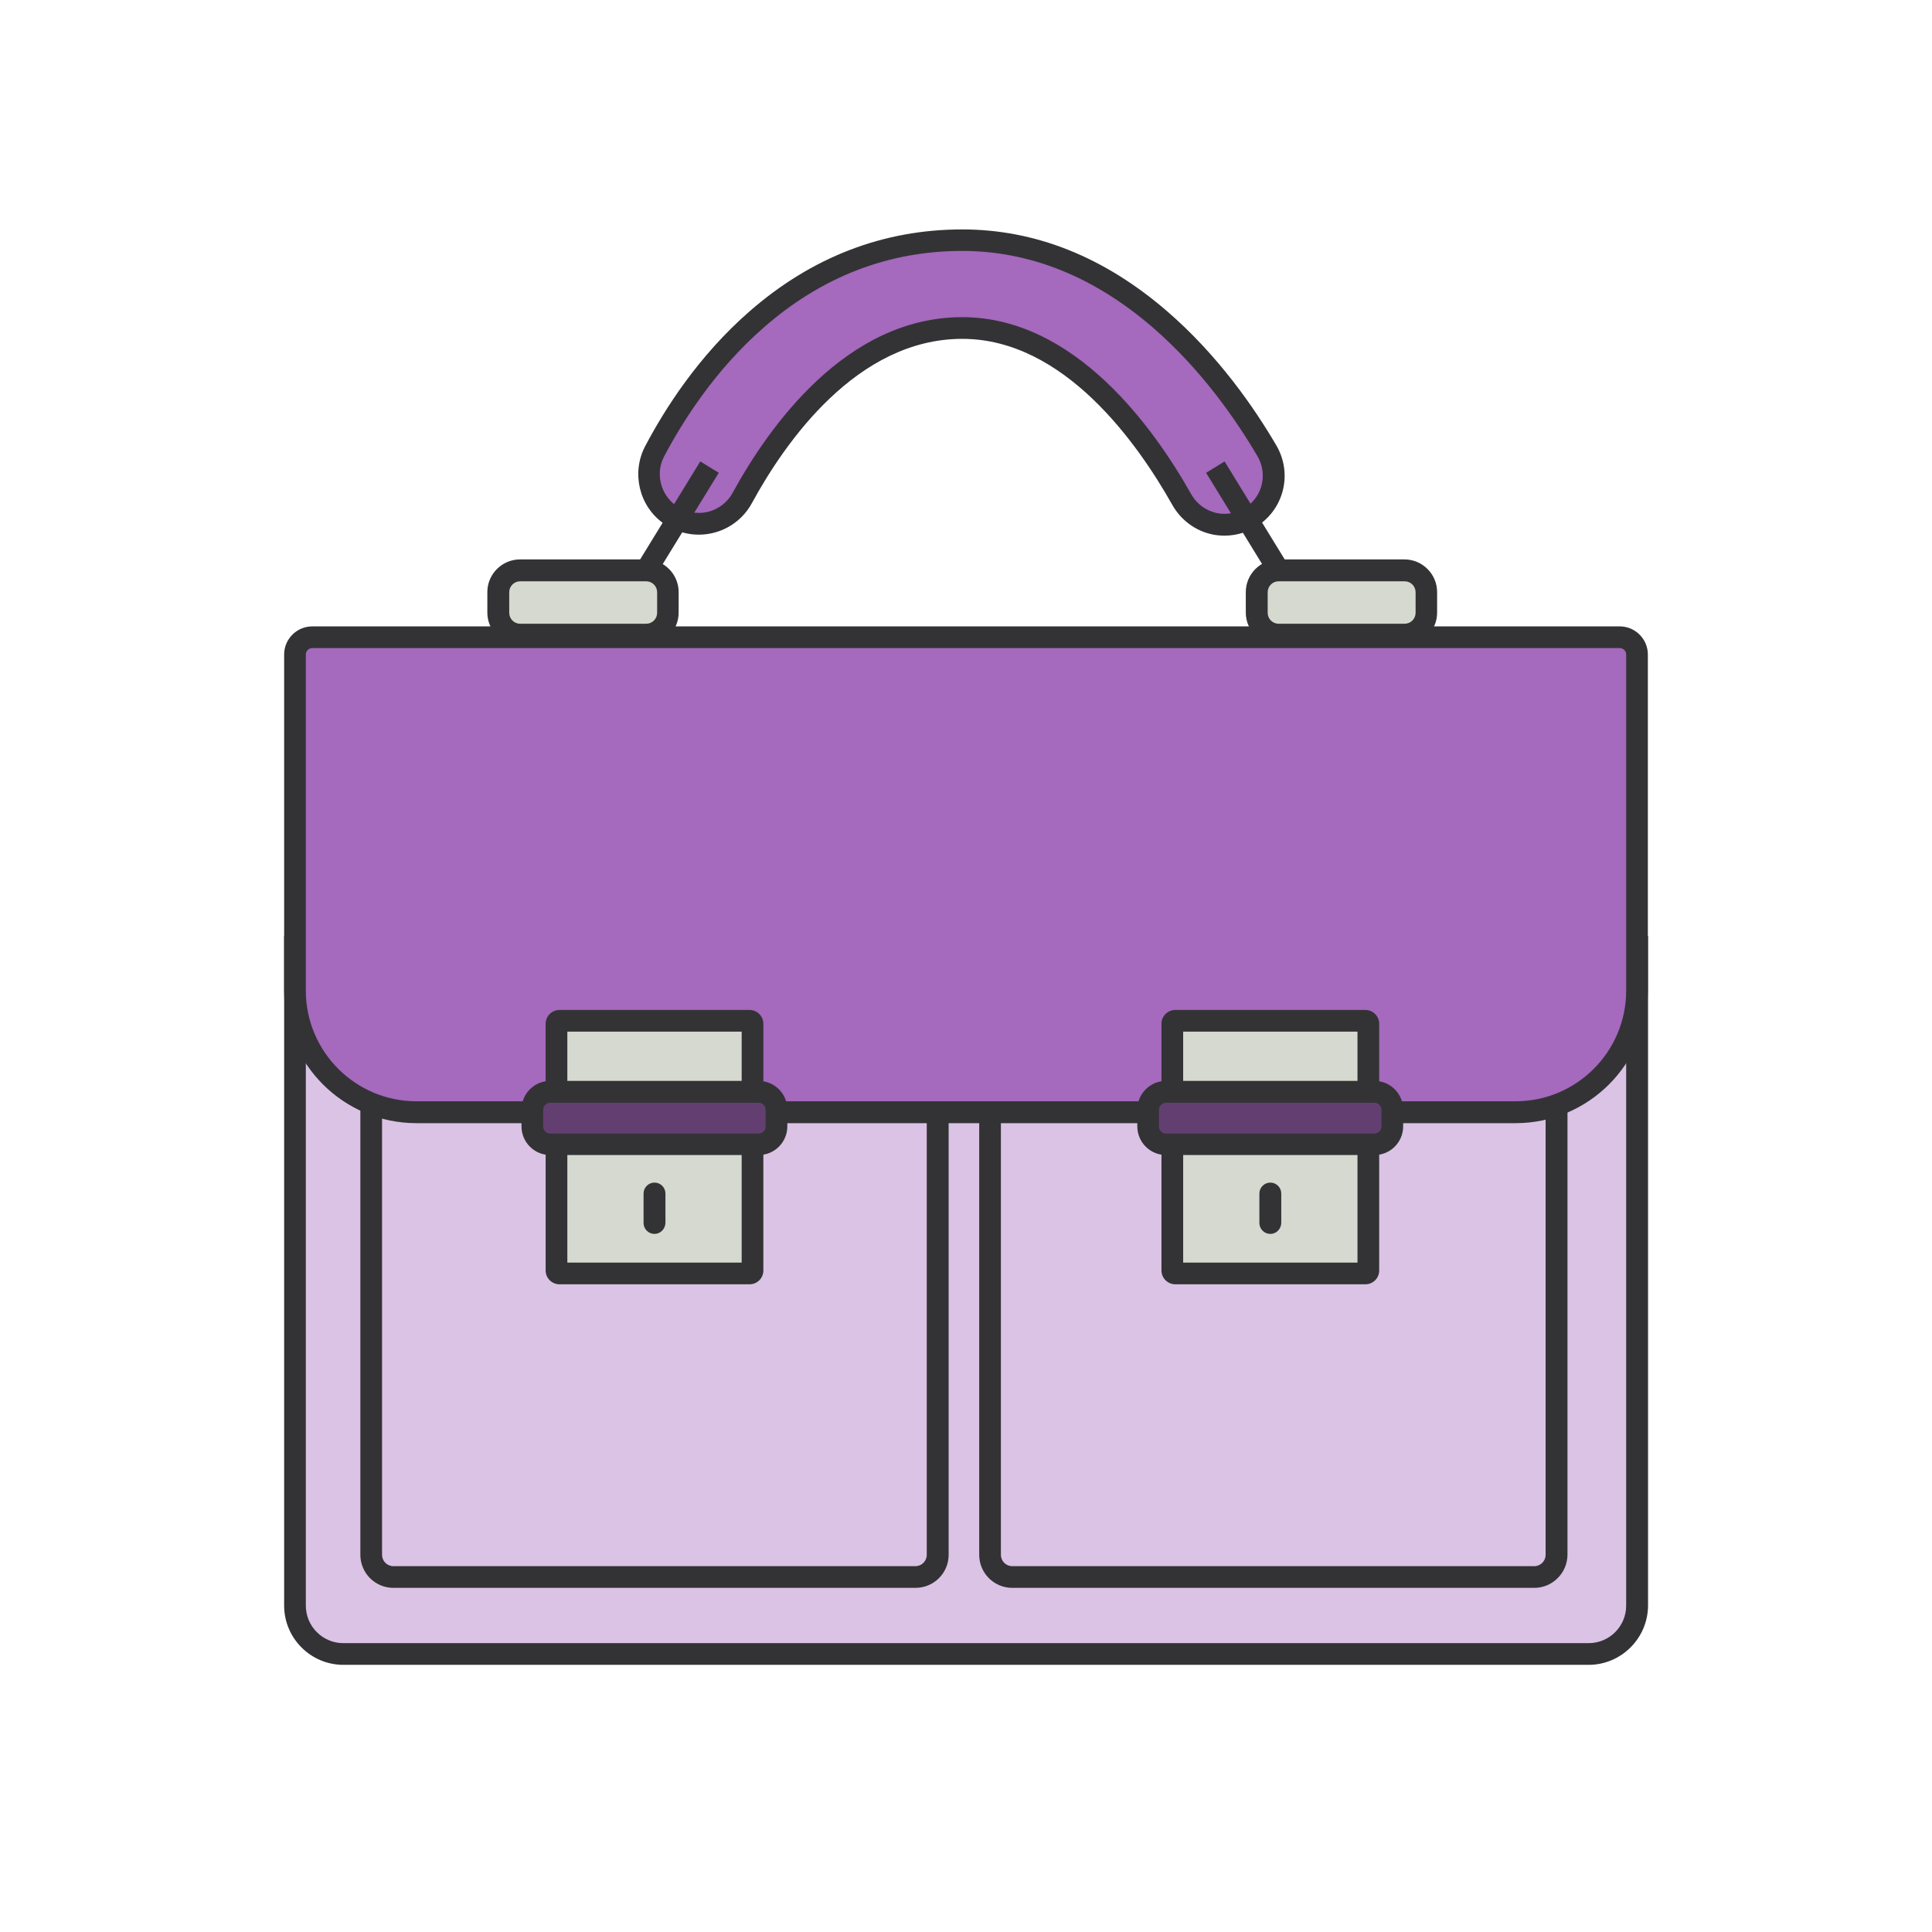 <!DOCTYPE svg PUBLIC "-//W3C//DTD SVG 1.1//EN" "http://www.w3.org/Graphics/SVG/1.1/DTD/svg11.dtd">
<!-- Uploaded to: SVG Repo, www.svgrepo.com, Transformed by: SVG Repo Mixer Tools -->
<svg width="800px" height="800px" viewBox="0 0 1024 1024" class="icon" version="1.1" xmlns="http://www.w3.org/2000/svg" fill="#000000">
<g id="SVGRepo_bgCarrier" stroke-width="0"/>
<g id="SVGRepo_tracerCarrier" stroke-linecap="round" stroke-linejoin="round"/>
<g id="SVGRepo_iconCarrier">
<path d="M843.2 876.7H180.8c-13.5 0-24.5-11-24.5-24.5V501.7h711.3v350.4c0.1 13.6-10.9 24.6-24.4 24.6z" fill="#dbc3e5"/>
<path d="M842 882.4H182c-17.3 0-31.4-14.1-31.4-31.4V496h722.9v355c-0.1 17.3-14.2 31.4-31.5 31.4zM162.1 507.5V851c0 11 8.9 19.9 19.9 19.9h660c11 0 19.9-8.9 19.9-19.9V507.5H162.1z" fill="#333336"/>
<path d="M485.7 835.9H208c-6.2 0-11.2-5-11.2-11.2V521.8H497v302.8c0 6.2-5 11.3-11.3 11.3z" fill="#dbc3e5"/>
<path d="M485.2 841.6H208.5c-9.7 0-17.5-7.9-17.5-17.5V516h311.8v308.1c0 9.7-7.9 17.5-17.6 17.5zM202.5 527.5v296.6c0 3.3 2.7 6 6 6h276.7c3.3 0 6-2.7 6-6V527.5H202.5z" fill="#333336"/>
<path d="M813.7 835.9H535.9c-6.2 0-11.2-5-11.2-11.2V521.8H825v302.8c-0.1 6.2-5.1 11.3-11.3 11.3z" fill="#dbc3e5"/>
<path d="M813.2 841.6H536.5c-9.7 0-17.5-7.9-17.5-17.5V516h311.8v308.1c-0.1 9.7-8 17.5-17.6 17.5zM530.5 527.5v296.6c0 3.3 2.7 6 6 6h276.7c3.3 0 6-2.7 6-6V527.5H530.5z" fill="#333336"/>
<path d="M806.2 589.5H217.8c-34 0-61.5-27.5-61.5-61.5V346.5c0-4.8 3.9-8.7 8.7-8.7h693.8c4.8 0 8.7 3.9 8.7 8.7V528c0.2 34-27.4 61.5-61.3 61.5z" fill="#a569bd"/>
<path d="M803.3 595.3H220.7c-38.7 0-70.1-31.5-70.1-70.1V346.9c0-8.2 6.7-14.9 14.9-14.9h693c8.2 0 14.9 6.7 14.9 14.9v178.2c0 38.7-31.4 70.2-70.1 70.2zM165.5 343.5c-1.9 0-3.4 1.5-3.4 3.4v178.2c0 32.3 26.3 58.6 58.6 58.6h582.6c32.3 0 58.6-26.3 58.6-58.6V346.9c0-1.9-1.5-3.4-3.4-3.4h-693z" fill="#333336"/>
<path d="M397.3 675H296.4c-0.8 0-1.5-0.7-1.5-1.5v-131c0-0.8 0.7-1.5 1.5-1.5h100.9c0.8 0 1.5 0.7 1.5 1.5v131c0 0.8-0.6 1.5-1.5 1.5z" fill="#D5D9CF"/>
<path d="M397.3 680.7H296.5c-4 0-7.3-3.3-7.3-7.3V542.6c0-4 3.3-7.3 7.3-7.3h100.8c4 0 7.3 3.3 7.3 7.3v130.8c0 4.1-3.3 7.3-7.3 7.3z m-96.6-11.5h92.4V546.8h-92.4v122.4z" fill="#333336"/>
<path d="M402.5 606.5H291.2c-5 0-9-4-9-9v-9.7c0-5 4-9 9-9h111.3c5 0 9 4 9 9v9.7c0 4.9-4 9-9 9z" fill="#633f71"/>
<path d="M402.1 612.2H291.6c-8.4 0-15.2-6.8-15.2-15.2v-8.9c0-8.4 6.8-15.2 15.2-15.2h110.5c8.4 0 15.2 6.8 15.2 15.2v8.9c0 8.4-6.8 15.2-15.2 15.2z m-110.5-27.7c-2 0-3.7 1.6-3.7 3.7v8.9c0 2 1.6 3.7 3.7 3.7h110.5c2 0 3.7-1.6 3.7-3.7v-8.9c0-2-1.6-3.7-3.7-3.7H291.6zM346.9 654c-3.2 0-5.8-2.6-5.8-5.8v-15.6c0-3.2 2.6-5.8 5.8-5.8 3.2 0 5.8 2.6 5.8 5.8v15.6c-0.1 3.2-2.7 5.8-5.8 5.8z" fill="#333336"/>
<path d="M723.7 675H622.8c-0.8 0-1.5-0.7-1.5-1.5v-131c0-0.8 0.7-1.5 1.5-1.5h100.9c0.8 0 1.5 0.7 1.5 1.5v131c0 0.8-0.6 1.5-1.5 1.5z" fill="#D5D9CF"/>
<path d="M723.7 680.7H622.9c-4 0-7.3-3.3-7.3-7.3V542.6c0-4 3.3-7.3 7.3-7.3h100.8c4 0 7.3 3.3 7.3 7.3v130.8c0 4.1-3.3 7.3-7.3 7.3z m-96.6-11.5h92.4V546.8h-92.4v122.4z" fill="#333336"/>
<path d="M729 606.5H617.6c-5 0-9-4-9-9v-9.7c0-5 4-9 9-9H729c5 0 9 4 9 9v9.7c0 4.9-4.1 9-9 9z" fill="#633f71"/>
<path d="M728.5 612.2H618c-8.4 0-15.2-6.8-15.2-15.2v-8.9c0-8.4 6.8-15.2 15.2-15.2h110.5c8.4 0 15.2 6.8 15.2 15.2v8.9c0 8.4-6.8 15.2-15.2 15.2zM618 584.5c-2 0-3.7 1.6-3.7 3.7v8.9c0 2 1.6 3.7 3.7 3.7h110.5c2 0 3.7-1.6 3.7-3.7v-8.9c0-2-1.6-3.7-3.7-3.7H618z" fill="#333336"/>
<path d="M673.3 654c-3.2 0-5.8-2.6-5.8-5.8v-15.6c0-3.2 2.6-5.8 5.8-5.8 3.2 0 5.8 2.6 5.8 5.8v15.6c-0.1 3.2-2.6 5.8-5.8 5.8z" fill="#333336"/>
<path d="M664.3 273.2c10.9-7.9 14-22.7 7.2-34.3-21.9-37.4-76-111.6-161.5-111.6-92.6 0-143.4 74.7-163 112-6 11.5-2.6 25.7 7.9 33.3l0.2 0.1c12.8 9.3 30.8 5.1 38.4-8.8 18.9-34.6 58.2-90.1 116.5-90.1 56.6 0 97 56.4 116.4 91 7.6 13.6 25.3 17.5 37.9 8.4z" fill="#a569bd"/>
<path d="M649.1 283.9c-2.3 0-4.6-0.2-6.8-0.7-8.8-1.9-16.4-7.6-20.9-15.5-18.5-32.9-57.5-88.1-111.4-88.1-55.7 0-93.8 54.6-111.5 87.1-4.4 8.1-12.1 13.9-21.1 15.9-8.9 2-18.3 0.1-25.7-5.2l-0.2-0.1c-12.8-9.2-16.9-26.7-9.6-40.7 10.3-19.6 28.2-47.9 55.4-71.6 33-28.8 70.9-43.4 112.7-43.4 38.7 0 75.1 14.5 108.4 43.2 27.4 23.6 46.7 51.8 58.1 71.3 8.3 14.2 4.5 32.2-8.8 41.8-5.5 3.9-12 6-18.6 6zM510 168.1c59.8 0 101.7 58.9 121.4 93.9 2.8 5 7.7 8.6 13.3 9.9 5.6 1.2 11.5 0 16.2-3.4 8.5-6.1 10.9-17.6 5.6-26.7-11-18.7-29.5-45.8-55.7-68.4-31.1-26.8-65-40.4-100.9-40.4-38.9 0-74.3 13.6-105.1 40.6-25.8 22.5-42.9 49.6-52.8 68.3-4.7 8.9-2 20.1 6.2 26l0.2 0.1c4.7 3.4 10.7 4.6 16.4 3.4 5.7-1.3 10.7-5 13.5-10.2 19.1-34.8 60-93.1 121.7-93.1z" fill="#333336"/>
<path d="M376.1 247.6L336 313" fill="#a569bd"/>
<path d="M331.041 309.941l40.114-65.371 9.802 6.014-40.114 65.372z" fill="#333336"/>
<path d="M644.2 247.6l40.1 65.4" fill="#a569bd"/>
<path d="M639.253 250.588l9.801-6.014 40.115 65.371-9.802 6.014z" fill="#333336"/>
<path d="M343 336.2h-67.8c-6.1 0-11-4.9-11-11v-11.9c0-6.1 4.9-11 11-11H343c6.1 0 11 4.9 11 11v11.9c0 6.1-5 11-11 11z" fill="#D5D9CF"/>
<path d="M342.4 342h-66.8c-9.5 0-17.3-7.8-17.3-17.3v-10.9c0-9.5 7.8-17.3 17.3-17.3h66.8c9.5 0 17.3 7.8 17.3 17.3v10.9c0 9.5-7.7 17.3-17.3 17.3z m-66.7-33.9c-3.2 0-5.8 2.6-5.8 5.8v10.9c0 3.2 2.6 5.8 5.8 5.8h66.8c3.2 0 5.8-2.6 5.8-5.8v-10.9c0-3.2-2.6-5.8-5.8-5.8h-66.8z" fill="#333336"/>
<path d="M745 336.2h-67.8c-6.1 0-11-4.9-11-11v-11.9c0-6.1 4.9-11 11-11H745c6.1 0 11 4.9 11 11v11.9c0 6.1-4.9 11-11 11z" fill="#D5D9CF"/>
<path d="M744.4 342h-66.8c-9.5 0-17.3-7.8-17.3-17.3v-10.9c0-9.5 7.8-17.3 17.3-17.3h66.8c9.5 0 17.3 7.8 17.3 17.3v10.9c0 9.5-7.7 17.3-17.3 17.3z m-66.7-33.9c-3.2 0-5.8 2.6-5.8 5.8v10.9c0 3.2 2.6 5.8 5.8 5.8h66.8c3.2 0 5.8-2.6 5.8-5.8v-10.9c0-3.2-2.6-5.8-5.8-5.8h-66.8z" fill="#333336"/>
</g>
</svg>